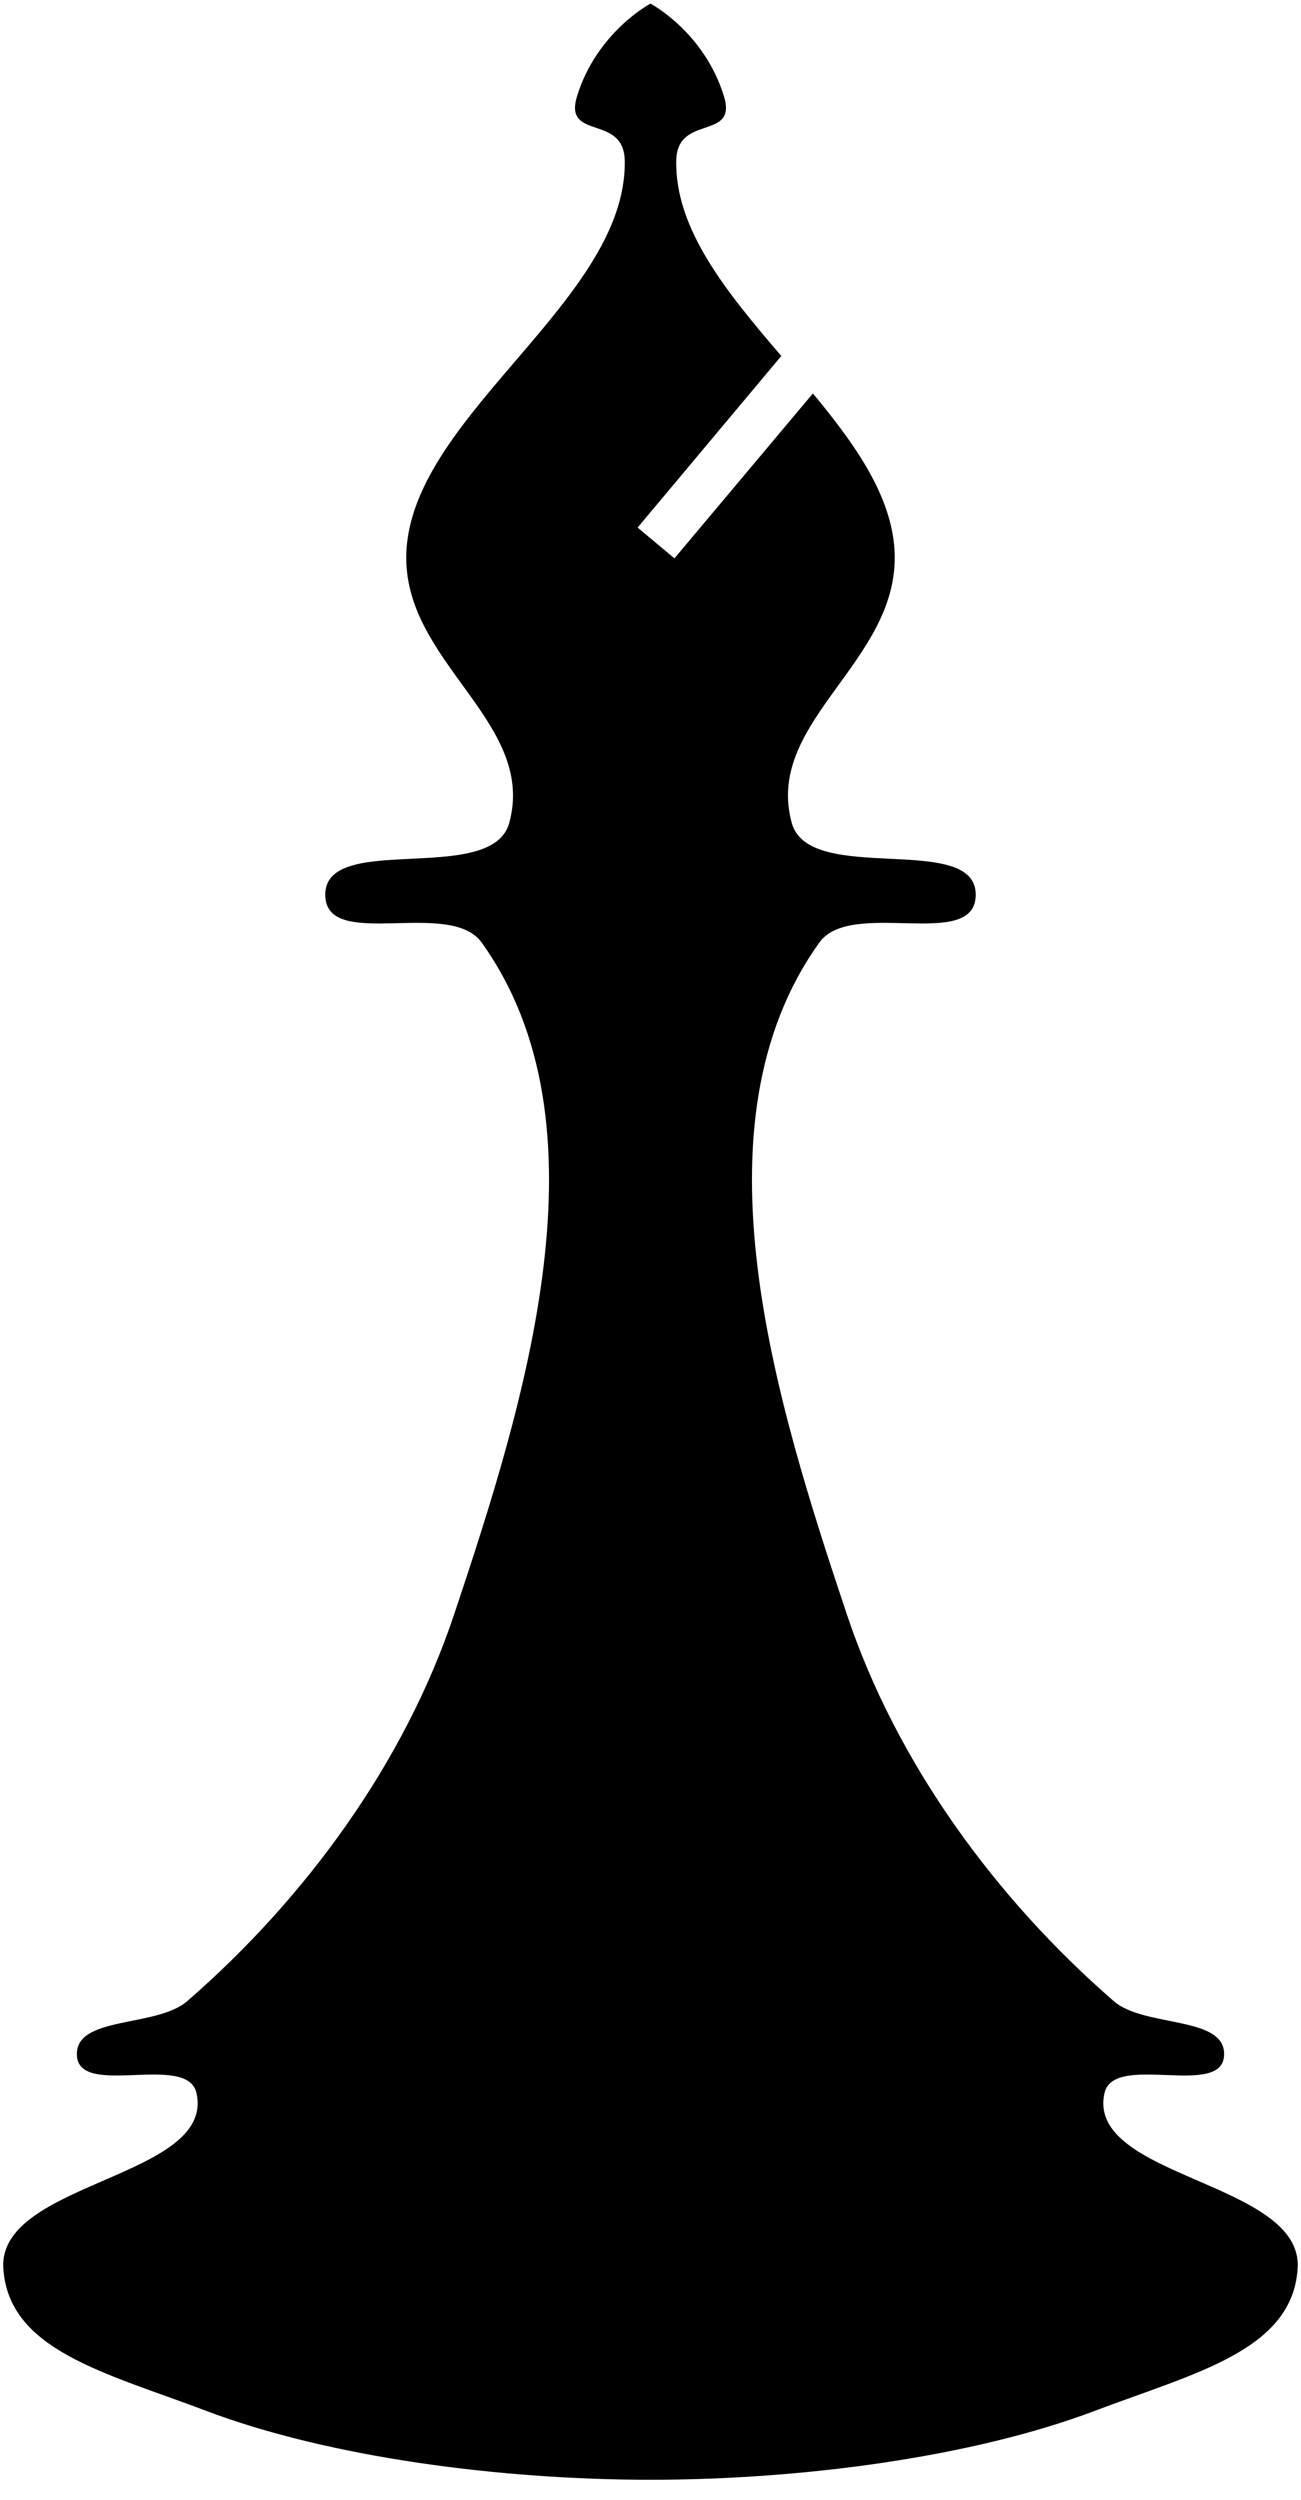 <svg xmlns="http://www.w3.org/2000/svg" xmlns:xlink="http://www.w3.org/1999/xlink" version="1.1"
  viewBox="0 0 202.031 388" xml:space="preserve"
  >
  <path
    transform="translate(-239.485,-184.66)"
    style="stroke-width:3.88px;"
    d="m 340.5,185.219 c 0,0 -8.338,4.392 -11.406,14.375 -2.135,6.948 7.259,2.701 7.406,9.969 0.452,22.381 -35.491,40.797 -33.875,63.125 1.127,15.579 20.063,24.622 15.938,39.688 -2.709,9.893 -29.047,1.16 -28.562,11.406 0.398,8.429 19.366,0.298 24.281,7.156 20.267,28.279 6.752,71.286 -4.281,104.281 -7.707,23.05 -23.087,44.064 -41.438,60 -4.824,4.189 -17.652,2.196 -17.125,8.562 0.534,6.455 17.159,-0.604 18.562,5.719 2.923,13.165 -30.82,13.696 -30,27.156 0.779,12.791 15.979,16.269 31.438,22.125 19.148,7.254 45.763,10.719 69.062,10.719 23.299,0 49.914,-3.465 69.062,-10.719 15.458,-5.856 30.658,-9.334 31.438,-22.125 0.82,-13.461 -32.923,-13.991 -30,-27.156 1.404,-6.323 18.028,0.736 18.562,-5.719 0.527,-6.367 -12.301,-4.374 -17.125,-8.562 -18.351,-15.936 -33.73,-36.95 -41.438,-60 -11.033,-32.996 -24.548,-76.003 -4.281,-104.281 4.915,-6.859 23.883,1.272 24.281,-7.156 0.484,-10.246 -25.853,-1.513 -28.562,-11.406 -4.126,-15.066 14.81,-24.108 15.938,-39.688 0.687,-9.499 -5.444,-18.281 -12.656,-26.969 l -21.5,25.594 -5.719,-4.781 22.312,-26.625 c -8.365,-9.776 -16.529,-19.611 -16.312,-30.344 0.147,-7.267 9.541,-3.021 7.406,-9.969 -3.068,-9.983 -11.406,-14.375 -11.406,-14.375 z"
     />
</svg>